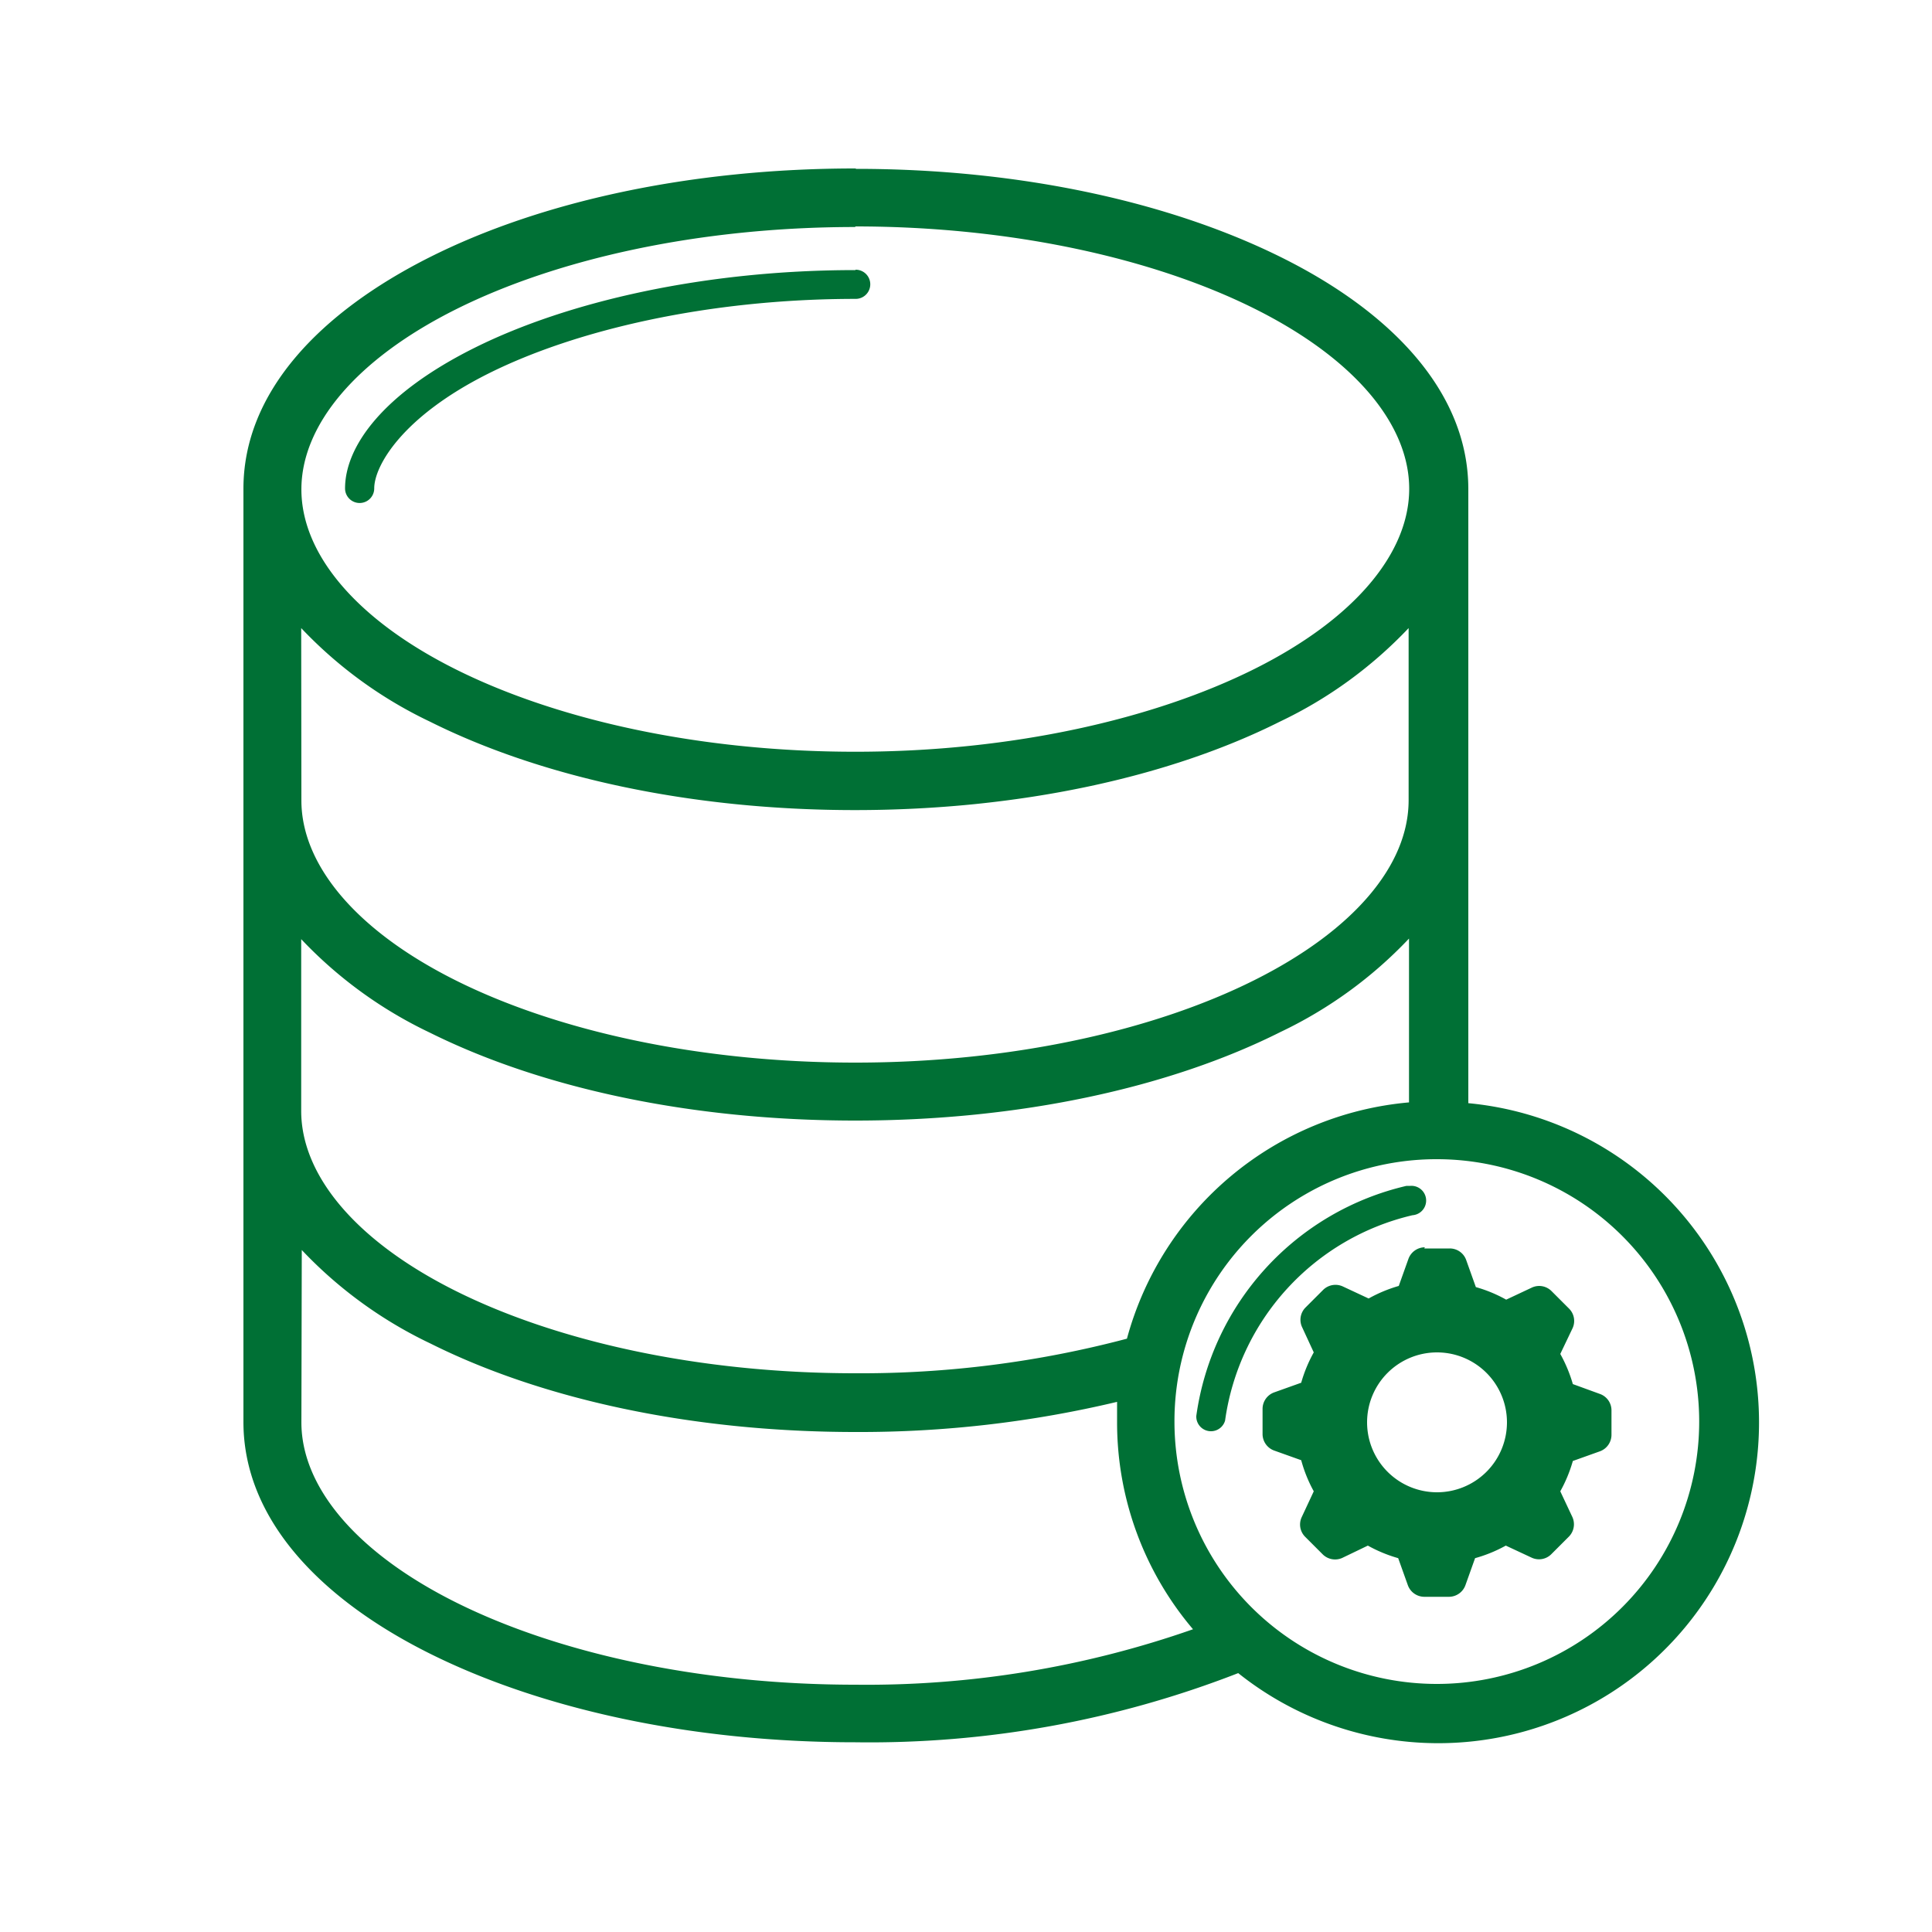 <svg xmlns="http://www.w3.org/2000/svg" viewBox="0 0 100 100"><defs><style>.a{fill:#007035;}</style></defs><title>asset_management</title><path class="a" d="M44.27,8.72c-8.54,0-16.28,1.71-22,4.58s-9.67,7-9.67,12v48.3c0,5,3.94,9.15,9.67,12s13.48,4.58,22,4.58a52.57,52.57,0,0,0,19.82-3.58A16.6,16.6,0,1,0,76,57.1V25.32c0-5-3.94-9.15-9.68-12s-13.48-4.58-22-4.58Zm0,3c8.13,0,15.48,1.67,20.67,4.26s8,6,8,9.32-2.82,6.73-8,9.32S52.4,38.91,44.27,38.91,28.79,37.24,23.6,34.65s-8-6-8-9.32,2.82-6.73,8-9.32,12.54-4.26,20.67-4.26Zm0,2.26c-7.82,0-14.88,1.63-19.66,4s-6.75,5.12-6.75,7.3a.75.75,0,0,0,1.51,0v0c0-1.15,1.42-3.7,5.92-5.95s11.37-3.86,19-3.86a.75.75,0,0,0,0-1.51ZM15.59,32.51a22.4,22.4,0,0,0,6.66,4.84c5.74,2.87,13.48,4.58,22,4.58s16.28-1.71,22-4.58a22.43,22.43,0,0,0,6.66-4.84v8.91c0,3.35-2.82,6.73-8,9.32S52.4,55,44.27,55,28.79,53.34,23.6,50.75s-8-6-8-9.32Zm0,16.1a22.37,22.37,0,0,0,6.66,4.84C28,56.31,35.73,58,44.27,58s16.28-1.71,22-4.58a22.38,22.38,0,0,0,6.66-4.84v8.48a16.64,16.64,0,0,0-14.6,12.23,53.8,53.8,0,0,1-14.07,1.79c-8.13,0-15.48-1.67-20.67-4.26s-8-6-8-9.32ZM74.38,60A13.58,13.58,0,1,1,60.79,73.62,13.56,13.56,0,0,1,74.38,60ZM73,61.38l-.2,0A14.24,14.24,0,0,0,61.92,73.29a.76.76,0,0,0,1.49.24.22.22,0,0,0,0,0,12.72,12.72,0,0,1,9.7-10.63A.75.75,0,0,0,73,61.38Zm.75,3.18h0a.91.91,0,0,0-.85.6l-.5,1.4a7.37,7.37,0,0,0-1.56.65l-1.35-.63a.91.91,0,0,0-1,.18l-.92.92a.9.9,0,0,0-.18,1L68,70a7.34,7.34,0,0,0-.65,1.57l-1.4.5a.91.91,0,0,0-.6.85v1.31a.91.91,0,0,0,.6.85l1.4.5A7.29,7.29,0,0,0,68,77.19l-.63,1.35a.9.9,0,0,0,.18,1l.92.92a.91.91,0,0,0,1,.18L70.8,80a7.33,7.33,0,0,0,1.57.65l.5,1.4a.91.91,0,0,0,.85.6H75a.91.91,0,0,0,.85-.6l.5-1.4A7.27,7.27,0,0,0,77.94,80l1.35.63a.9.9,0,0,0,1-.18l.92-.92a.91.91,0,0,0,.18-1l-.63-1.34a7.33,7.33,0,0,0,.65-1.57l1.4-.5a.91.91,0,0,0,.6-.85V73a.9.9,0,0,0-.6-.85l-1.4-.51a7.39,7.39,0,0,0-.65-1.56l.64-1.34a.9.9,0,0,0-.18-1l-.92-.92a.9.9,0,0,0-1-.18l-1.34.63a7.24,7.24,0,0,0-1.57-.65l-.5-1.4a.9.9,0,0,0-.85-.6H73.72Zm-58.13.14a22.37,22.37,0,0,0,6.66,4.84c5.74,2.87,13.48,4.58,22,4.58a57.56,57.56,0,0,0,13.54-1.56c0,.35,0,.7,0,1.06a16.53,16.53,0,0,0,3.93,10.71A51.07,51.07,0,0,1,44.27,87.2c-8.13,0-15.48-1.67-20.67-4.26s-8-6-8-9.32ZM74.38,70a3.62,3.62,0,1,1-3.62,3.62A3.62,3.62,0,0,1,74.38,70Zm0,0"/></svg>